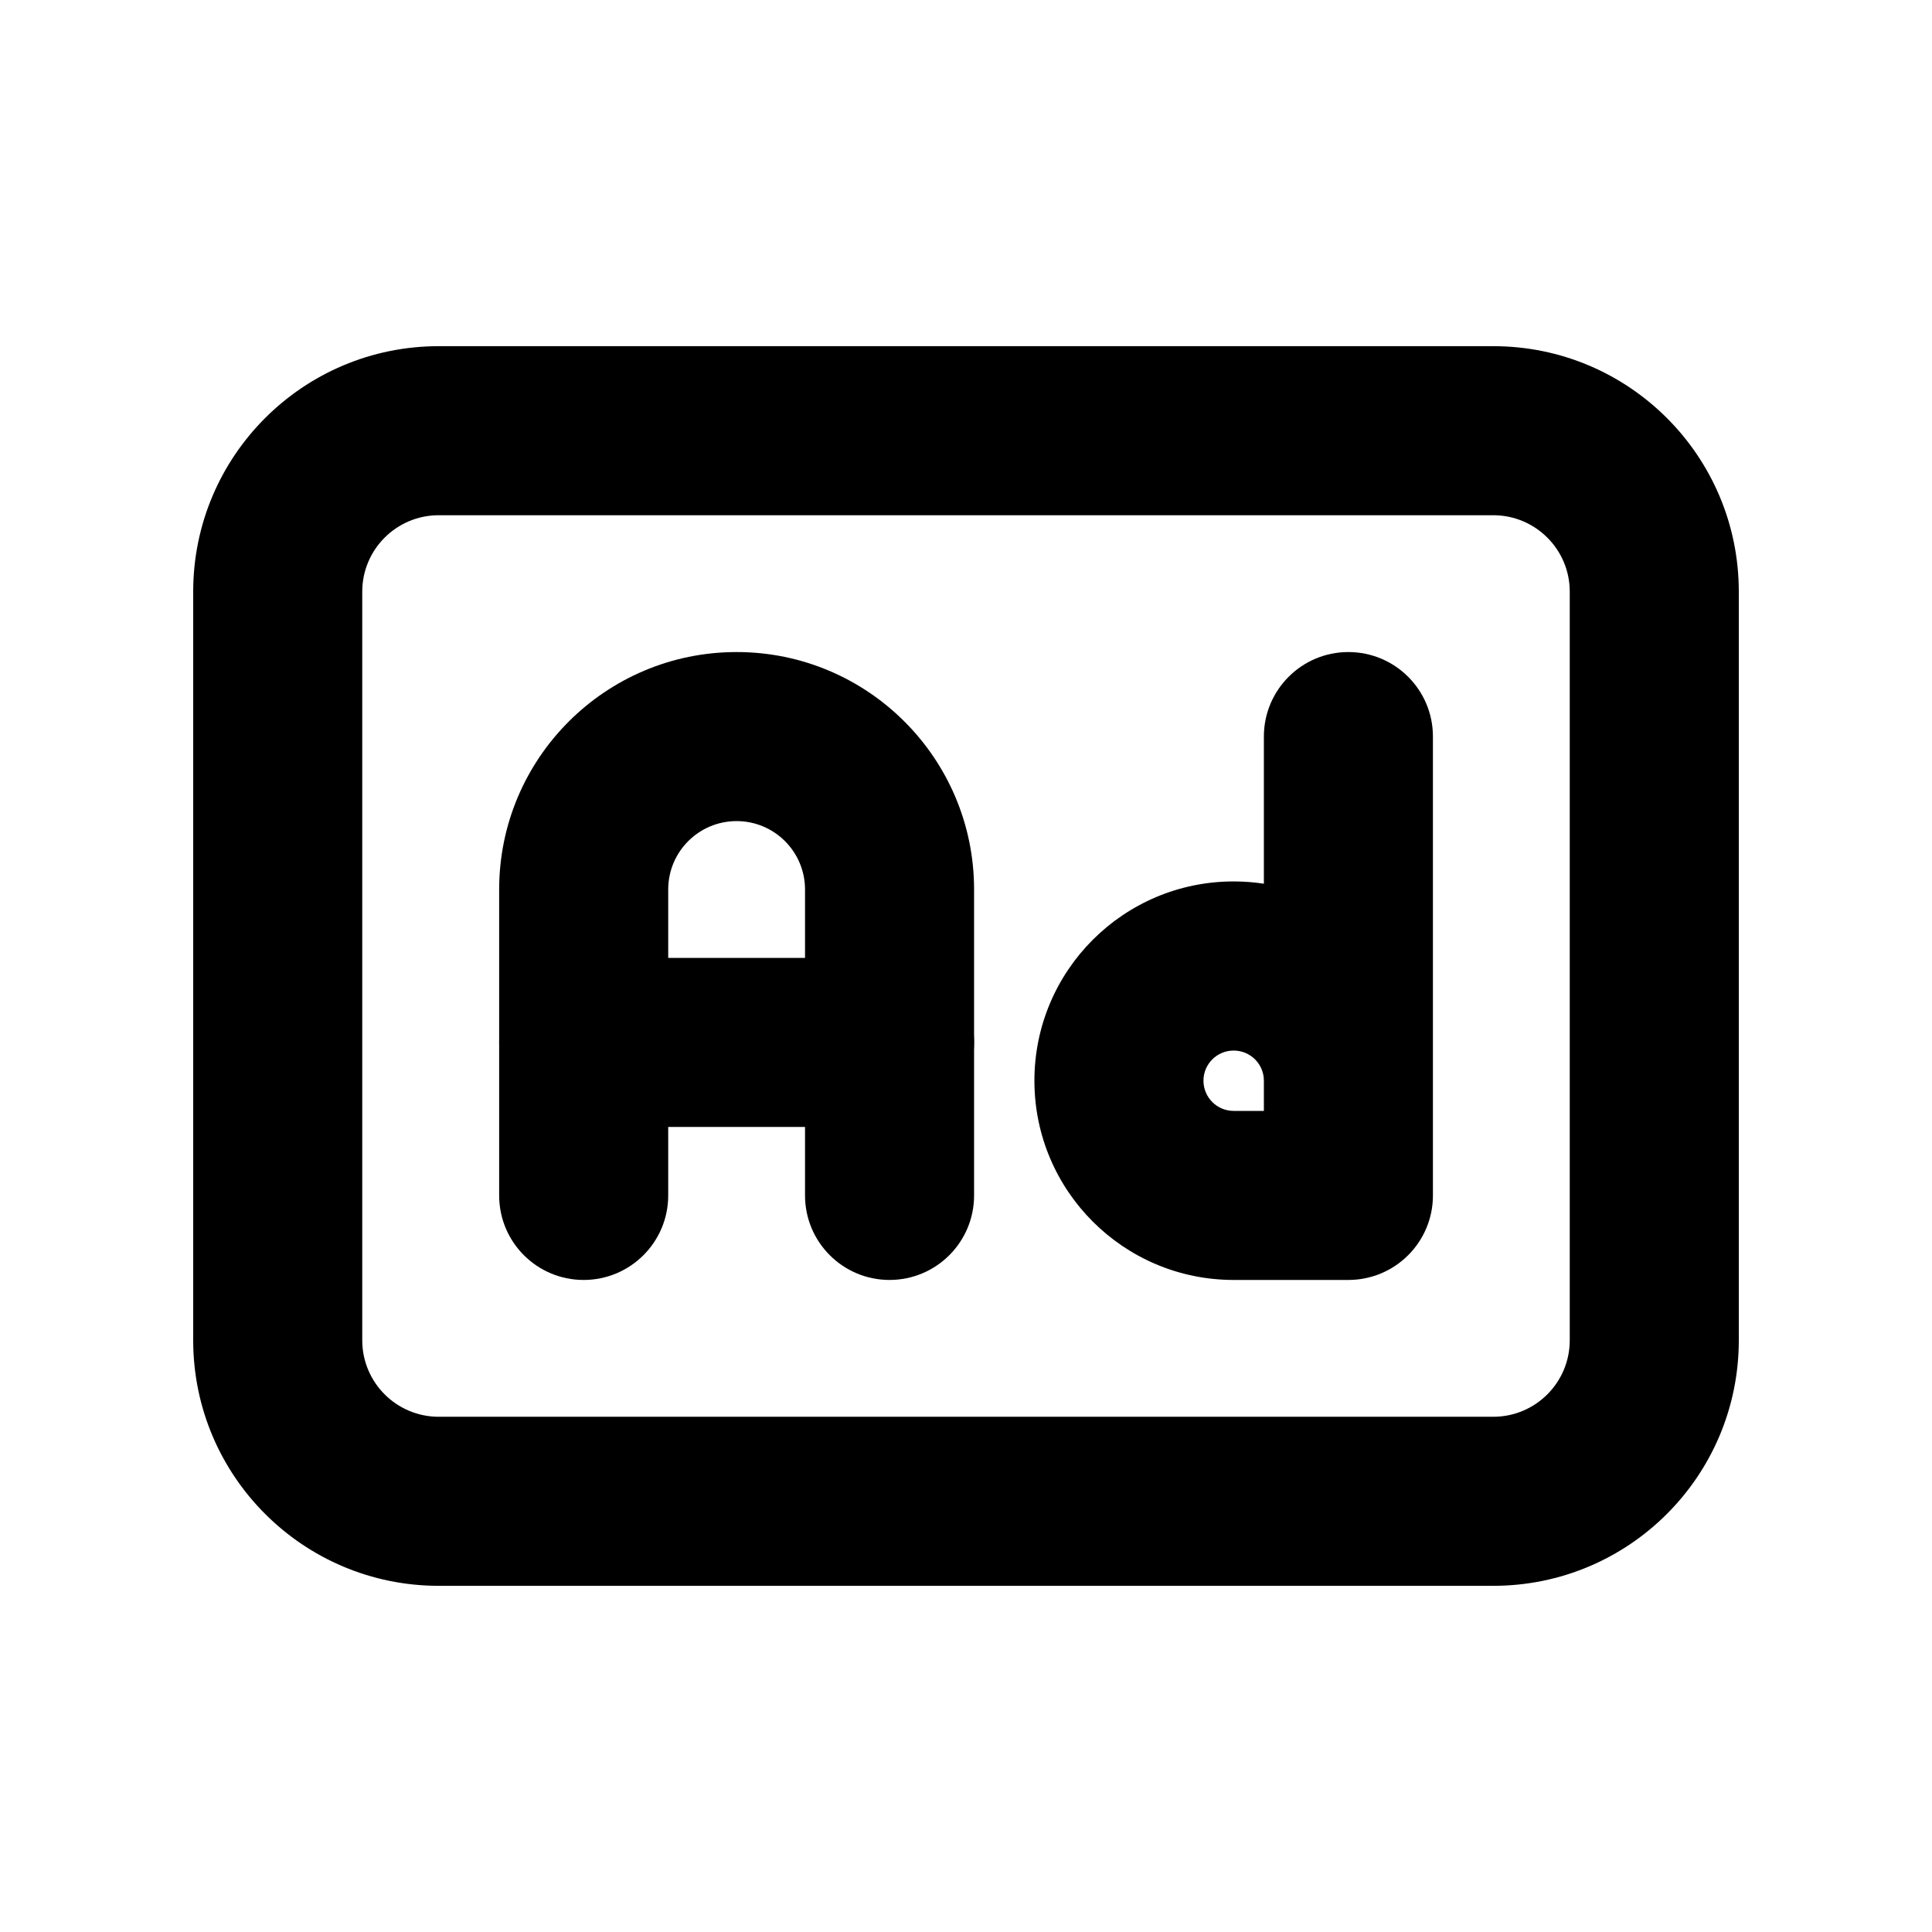 <svg width="22" height="22" viewBox="0 0 22 22" fill="currentColor" xmlns="http://www.w3.org/2000/svg">
<path fill-rule="evenodd" clip-rule="evenodd" d="M2.2 6.737C2.2 5.193 3.452 3.942 4.996 3.942H17.004C18.549 3.942 19.8 5.193 19.8 6.737V15.262C19.8 16.807 18.549 18.058 17.004 18.058H4.996C3.452 18.058 2.2 16.807 2.2 15.262V6.737ZM4.996 5.867C4.515 5.867 4.125 6.257 4.125 6.737V15.262C4.125 15.743 4.515 16.133 4.996 16.133H17.004C17.485 16.133 17.875 15.743 17.875 15.262V6.737C17.875 6.257 17.485 5.867 17.004 5.867H4.996Z" fill="currentColor"/>
<path fill-rule="evenodd" clip-rule="evenodd" d="M8.388 9.35C7.957 9.35 7.609 9.699 7.609 10.129V13.613C7.609 14.144 7.178 14.575 6.646 14.575C6.114 14.575 5.684 14.144 5.684 13.613V10.129C5.684 8.636 6.894 7.425 8.388 7.425C9.881 7.425 11.092 8.636 11.092 10.129V13.613C11.092 14.144 10.661 14.575 10.129 14.575C9.598 14.575 9.167 14.144 9.167 13.613V10.129C9.167 9.699 8.818 9.35 8.388 9.35Z" fill="currentColor"/>
<path fill-rule="evenodd" clip-rule="evenodd" d="M5.684 11.871C5.684 11.339 6.114 10.908 6.646 10.908H10.129C10.661 10.908 11.092 11.339 11.092 11.871C11.092 12.402 10.661 12.833 10.129 12.833H6.646C6.114 12.833 5.684 12.402 5.684 11.871Z" fill="currentColor"/>
<path fill-rule="evenodd" clip-rule="evenodd" d="M15.354 7.425C15.886 7.425 16.317 7.856 16.317 8.387V13.613C16.317 14.144 15.886 14.575 15.354 14.575H14.048C12.795 14.575 11.779 13.559 11.779 12.306C11.779 11.053 12.795 10.037 14.048 10.037C14.165 10.037 14.28 10.046 14.392 10.063V8.387C14.392 7.856 14.823 7.425 15.354 7.425ZM14.392 12.306C14.392 12.116 14.238 11.963 14.048 11.963C13.858 11.963 13.704 12.116 13.704 12.306C13.704 12.496 13.858 12.65 14.048 12.65H14.392V12.306Z" fill="currentColor"/>
</svg>
